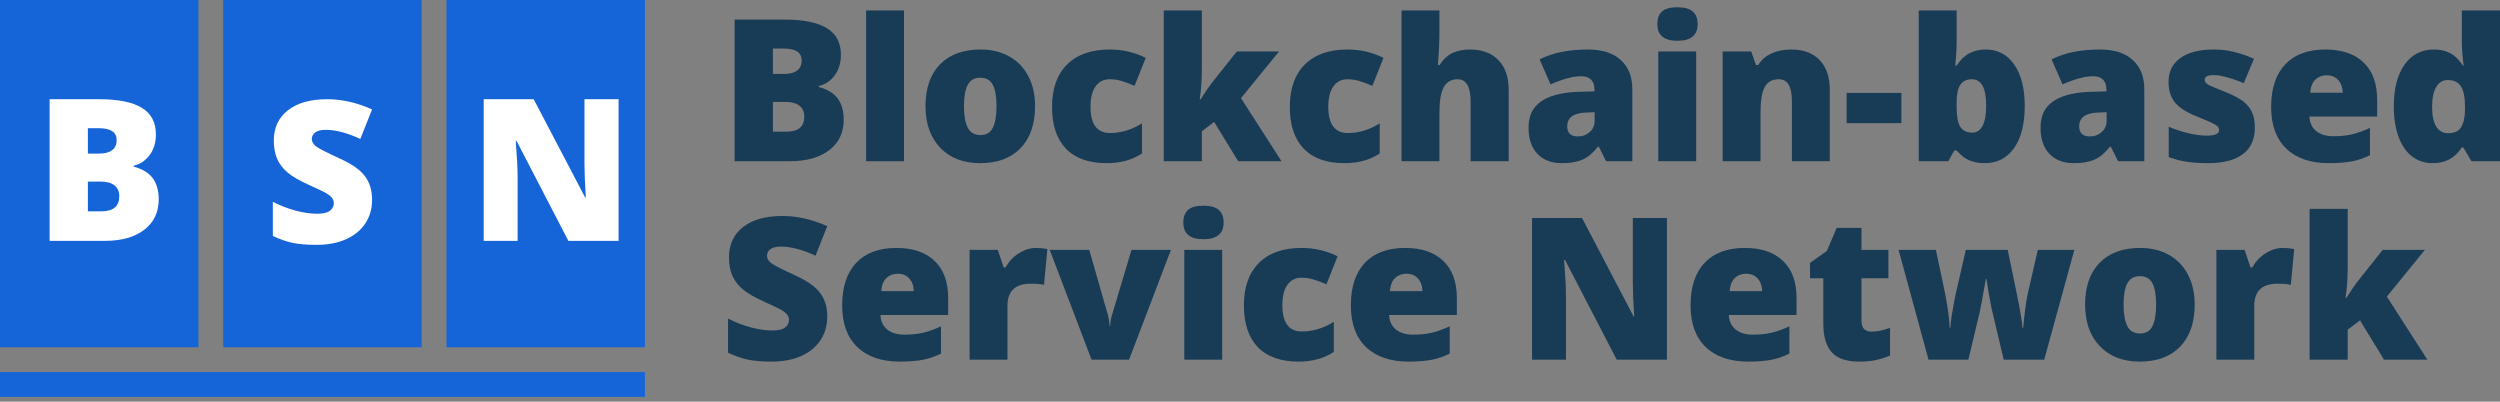 <svg width="361" height="58" viewBox="0 0 361 58" fill="none" xmlns="http://www.w3.org/2000/svg" preserveAspectRatio="none meet">
<rect x="0" y="0" width="361" height="58" fill="#808080" stroke="none"/>
<rect width="28.654" height="50.145" fill="#1565D8"/>
<rect x="32.235" width="28.654" height="50.145" fill="#1565D8"/>
<rect x="64.469" width="28.654" height="50.145" fill="#1565D8"/>
<path d="M7.164 14.327H14.3C17.079 14.327 19.141 14.742 20.484 15.572C21.837 16.393 22.513 17.676 22.513 19.42C22.513 20.567 22.219 21.547 21.631 22.358C21.044 23.17 20.27 23.692 19.309 23.925V24.065C20.577 24.401 21.496 24.96 22.065 25.744C22.634 26.527 22.919 27.544 22.919 28.794C22.919 30.65 22.219 32.115 20.82 33.187C19.43 34.251 17.532 34.782 15.125 34.782H7.164V14.327ZM12.691 22.176H14.356C15.149 22.176 15.76 22.013 16.189 21.686C16.627 21.36 16.846 20.875 16.846 20.232C16.846 19.084 15.979 18.511 14.244 18.511H12.691V22.176ZM12.691 26.22V30.515H14.636C16.361 30.515 17.224 29.788 17.224 28.332C17.224 27.651 16.991 27.129 16.524 26.765C16.067 26.402 15.4 26.22 14.524 26.22H12.691Z" fill="white"/>
<path d="M53.727 28.864C53.727 30.133 53.405 31.261 52.761 32.25C52.117 33.229 51.189 33.994 49.977 34.544C48.764 35.086 47.342 35.356 45.709 35.356C44.348 35.356 43.205 35.263 42.282 35.076C41.358 34.88 40.398 34.544 39.399 34.069V29.144C40.453 29.685 41.549 30.109 42.687 30.417C43.825 30.716 44.87 30.865 45.821 30.865C46.642 30.865 47.244 30.725 47.626 30.445C48.009 30.156 48.2 29.788 48.2 29.34C48.2 29.06 48.121 28.817 47.962 28.612C47.813 28.398 47.566 28.183 47.221 27.969C46.885 27.754 45.98 27.316 44.506 26.653C43.172 26.047 42.17 25.459 41.498 24.89C40.836 24.322 40.342 23.669 40.015 22.932C39.698 22.195 39.539 21.323 39.539 20.315C39.539 18.431 40.225 16.962 41.596 15.908C42.967 14.854 44.851 14.327 47.248 14.327C49.366 14.327 51.525 14.817 53.727 15.796L52.033 20.064C50.121 19.187 48.47 18.748 47.081 18.748C46.362 18.748 45.84 18.874 45.514 19.126C45.187 19.378 45.024 19.691 45.024 20.064C45.024 20.465 45.229 20.824 45.639 21.141C46.059 21.458 47.188 22.036 49.025 22.876C50.788 23.669 52.01 24.522 52.691 25.436C53.381 26.341 53.727 27.484 53.727 28.864Z" fill="white"/>
<path d="M89.322 34.782H82.074L74.603 20.371H74.477C74.654 22.638 74.743 24.368 74.743 25.562V34.782H69.846V14.327H77.065L84.509 28.542H84.593C84.462 26.481 84.397 24.825 84.397 23.575V14.327H89.322V34.782Z" fill="white"/>
<rect y="53.726" width="93.126" height="3.582" fill="#1565D8"/>
<path d="M106.079 2.826H113.215C115.994 2.826 118.056 3.241 119.399 4.071C120.751 4.892 121.428 6.174 121.428 7.919C121.428 9.066 121.134 10.045 120.546 10.857C119.958 11.668 119.184 12.191 118.224 12.424V12.564C119.492 12.899 120.411 13.459 120.98 14.243C121.549 15.026 121.833 16.043 121.833 17.293C121.833 19.149 121.134 20.613 119.735 21.686C118.345 22.749 116.447 23.281 114.04 23.281H106.079V2.826ZM111.606 10.675H113.271C114.063 10.675 114.674 10.512 115.103 10.185C115.542 9.859 115.761 9.374 115.761 8.73C115.761 7.583 114.894 7.009 113.159 7.009H111.606V10.675ZM111.606 14.718V19.014H113.55C115.276 19.014 116.139 18.286 116.139 16.831C116.139 16.15 115.906 15.628 115.439 15.264C114.982 14.9 114.315 14.718 113.438 14.718H111.606Z" fill="#183B56"/>
<path d="M130.536 23.281H125.065V1.511H130.536V23.281Z" fill="#183B56"/>
<path d="M149.466 15.32C149.466 17.913 148.766 19.937 147.367 21.392C145.977 22.838 144.028 23.561 141.519 23.561C139.112 23.561 137.196 22.819 135.769 21.336C134.351 19.853 133.642 17.848 133.642 15.32C133.642 12.736 134.337 10.731 135.727 9.304C137.126 7.867 139.084 7.149 141.603 7.149C143.161 7.149 144.536 7.48 145.73 8.142C146.924 8.805 147.843 9.756 148.487 10.997C149.14 12.228 149.466 13.669 149.466 15.32ZM139.196 15.32C139.196 16.682 139.378 17.722 139.742 18.44C140.106 19.149 140.717 19.503 141.575 19.503C142.424 19.503 143.021 19.149 143.366 18.44C143.72 17.722 143.897 16.682 143.897 15.32C143.897 13.967 143.72 12.946 143.366 12.256C143.011 11.566 142.405 11.22 141.547 11.22C140.707 11.22 140.106 11.566 139.742 12.256C139.378 12.937 139.196 13.958 139.196 15.32Z" fill="#183B56"/>
<path d="M159.82 23.561C157.226 23.561 155.258 22.861 153.915 21.462C152.581 20.063 151.914 18.053 151.914 15.432C151.914 12.802 152.637 10.763 154.083 9.318C155.529 7.872 157.586 7.149 160.253 7.149C162.091 7.149 163.821 7.55 165.444 8.352L163.835 12.396C163.173 12.107 162.562 11.878 162.002 11.71C161.443 11.533 160.86 11.444 160.253 11.444C159.367 11.444 158.682 11.79 158.197 12.48C157.711 13.17 157.469 14.145 157.469 15.404C157.469 17.941 158.406 19.209 160.281 19.209C161.886 19.209 163.425 18.743 164.898 17.81V22.162C163.49 23.094 161.797 23.561 159.82 23.561Z" fill="#183B56"/>
<path d="M173.349 14.368C174.011 13.315 174.576 12.494 175.042 11.906L178.596 7.429H184.696L179.197 14.173L185.046 23.281H178.792L175.322 17.601L173.545 18.958V23.281H168.046V1.511H173.545V10.073C173.545 11.538 173.442 12.969 173.237 14.368H173.349Z" fill="#183B56"/>
<path d="M194.154 23.561C191.561 23.561 189.593 22.861 188.25 21.462C186.916 20.063 186.249 18.053 186.249 15.432C186.249 12.802 186.972 10.763 188.418 9.318C189.863 7.872 191.92 7.149 194.588 7.149C196.425 7.149 198.156 7.55 199.779 8.352L198.17 12.396C197.507 12.107 196.896 11.878 196.337 11.71C195.777 11.533 195.194 11.444 194.588 11.444C193.702 11.444 193.016 11.79 192.531 12.48C192.046 13.17 191.804 14.145 191.804 15.404C191.804 17.941 192.741 19.209 194.616 19.209C196.22 19.209 197.759 18.743 199.233 17.81V22.162C197.824 23.094 196.131 23.561 194.154 23.561Z" fill="#183B56"/>
<path d="M212.357 23.281V14.634C212.357 12.508 211.727 11.444 210.468 11.444C209.572 11.444 208.91 11.822 208.481 12.578C208.061 13.324 207.852 14.569 207.852 16.313V23.281H202.381V1.511H207.852V4.603C207.852 6.002 207.777 7.597 207.628 9.388H207.879C208.402 8.567 209.022 7.988 209.74 7.653C210.459 7.317 211.293 7.149 212.245 7.149C214.017 7.149 215.393 7.662 216.372 8.688C217.361 9.705 217.855 11.132 217.855 12.969V23.281H212.357Z" fill="#183B56"/>
<path d="M231.916 23.281L230.867 21.182H230.755C230.018 22.096 229.267 22.721 228.503 23.057C227.738 23.393 226.749 23.561 225.536 23.561C224.044 23.561 222.869 23.113 222.011 22.218C221.153 21.322 220.723 20.063 220.723 18.44C220.723 16.752 221.311 15.497 222.486 14.676C223.662 13.846 225.364 13.38 227.593 13.277L230.238 13.193V12.969C230.238 11.664 229.594 11.011 228.307 11.011C227.15 11.011 225.681 11.402 223.899 12.186L222.318 8.576C224.165 7.625 226.497 7.149 229.314 7.149C231.347 7.149 232.919 7.653 234.029 8.66C235.148 9.667 235.708 11.076 235.708 12.885V23.281H231.916ZM227.859 19.699C228.521 19.699 229.086 19.489 229.552 19.07C230.028 18.65 230.265 18.104 230.265 17.433V16.201L229.006 16.257C227.206 16.323 226.306 16.985 226.306 18.244C226.306 19.214 226.824 19.699 227.859 19.699Z" fill="#183B56"/>
<path d="M244.928 23.281H239.458V7.429H244.928V23.281ZM239.318 3.483C239.318 2.662 239.546 2.052 240.003 1.65C240.46 1.249 241.197 1.049 242.214 1.049C243.231 1.049 243.972 1.254 244.439 1.664C244.905 2.075 245.138 2.681 245.138 3.483C245.138 5.088 244.163 5.89 242.214 5.89C240.283 5.89 239.318 5.088 239.318 3.483Z" fill="#183B56"/>
<path d="M258.752 23.281V14.634C258.752 13.58 258.598 12.787 258.29 12.256C257.992 11.715 257.506 11.444 256.835 11.444C255.911 11.444 255.245 11.813 254.834 12.55C254.424 13.287 254.219 14.55 254.219 16.341V23.281H248.748V7.429H252.875L253.561 9.388H253.883C254.349 8.641 254.993 8.082 255.814 7.709C256.644 7.336 257.595 7.149 258.668 7.149C260.421 7.149 261.783 7.657 262.753 8.674C263.733 9.691 264.222 11.123 264.222 12.969V23.281H258.752Z" fill="#183B56"/>
<path d="M266.657 17.782V13.417H274.562V17.782H266.657Z" fill="#183B56"/>
<path d="M286.748 7.149C288.474 7.149 289.84 7.872 290.848 9.318C291.864 10.763 292.373 12.764 292.373 15.32C292.373 17.894 291.86 19.914 290.834 21.378C289.817 22.833 288.399 23.561 286.58 23.561C285.993 23.561 285.47 23.495 285.013 23.365C284.556 23.244 284.146 23.071 283.782 22.847C283.428 22.623 283.013 22.25 282.537 21.728H282.201L281.334 23.281H277.066V1.511H282.537V6.435C282.537 7.023 282.472 8.035 282.341 9.472H282.537C283.069 8.651 283.679 8.058 284.37 7.695C285.069 7.331 285.862 7.149 286.748 7.149ZM284.747 11.444C283.983 11.444 283.423 11.71 283.069 12.242C282.714 12.774 282.537 13.608 282.537 14.746V15.516C282.537 16.812 282.714 17.745 283.069 18.314C283.423 18.874 284.001 19.154 284.803 19.154C285.447 19.154 285.941 18.827 286.286 18.174C286.632 17.512 286.804 16.542 286.804 15.264C286.804 12.717 286.119 11.444 284.747 11.444Z" fill="#183B56"/>
<path d="M305.846 23.281L304.797 21.182H304.685C303.948 22.096 303.197 22.721 302.432 23.057C301.668 23.393 300.679 23.561 299.466 23.561C297.974 23.561 296.799 23.113 295.94 22.218C295.082 21.322 294.653 20.063 294.653 18.44C294.653 16.752 295.241 15.497 296.416 14.676C297.591 13.846 299.294 13.38 301.523 13.277L304.167 13.193V12.969C304.167 11.664 303.524 11.011 302.237 11.011C301.08 11.011 299.611 11.402 297.829 12.186L296.248 8.576C298.095 7.625 300.427 7.149 303.244 7.149C305.277 7.149 306.849 7.653 307.959 8.66C309.078 9.667 309.638 11.076 309.638 12.885V23.281H305.846ZM301.789 19.699C302.451 19.699 303.015 19.489 303.482 19.07C303.957 18.65 304.195 18.104 304.195 17.433V16.201L302.936 16.257C301.136 16.323 300.236 16.985 300.236 18.244C300.236 19.214 300.753 19.699 301.789 19.699Z" fill="#183B56"/>
<path d="M325.602 18.412C325.602 20.11 325.024 21.392 323.867 22.26C322.71 23.127 321.05 23.561 318.886 23.561C317.711 23.561 316.689 23.495 315.822 23.365C314.955 23.244 314.068 23.015 313.164 22.679V18.3C314.013 18.673 314.941 18.981 315.948 19.224C316.965 19.466 317.869 19.587 318.662 19.587C319.847 19.587 320.439 19.317 320.439 18.776C320.439 18.496 320.271 18.249 319.935 18.034C319.609 17.81 318.648 17.381 317.053 16.747C315.598 16.15 314.581 15.474 314.003 14.718C313.425 13.953 313.136 12.988 313.136 11.822C313.136 10.348 313.705 9.201 314.843 8.38C315.981 7.559 317.59 7.149 319.67 7.149C320.714 7.149 321.694 7.266 322.608 7.499C323.531 7.723 324.487 8.054 325.476 8.492L323.993 12.018C323.265 11.691 322.496 11.416 321.684 11.193C320.873 10.959 320.211 10.843 319.698 10.843C318.802 10.843 318.354 11.062 318.354 11.5C318.354 11.771 318.508 12.004 318.816 12.2C319.133 12.386 320.038 12.774 321.53 13.361C322.64 13.818 323.466 14.266 324.007 14.704C324.557 15.143 324.958 15.66 325.21 16.257C325.471 16.845 325.602 17.563 325.602 18.412Z" fill="#183B56"/>
<path d="M336.291 23.561C333.652 23.561 331.6 22.861 330.135 21.462C328.68 20.054 327.952 18.053 327.952 15.46C327.952 12.783 328.629 10.731 329.981 9.304C331.334 7.867 333.264 7.149 335.774 7.149C338.161 7.149 340.004 7.774 341.3 9.024C342.606 10.264 343.259 12.055 343.259 14.396V16.831H333.479C333.516 17.717 333.838 18.412 334.444 18.916C335.06 19.419 335.895 19.671 336.949 19.671C337.91 19.671 338.791 19.583 339.593 19.405C340.405 19.219 341.281 18.906 342.224 18.468V22.399C341.365 22.838 340.479 23.141 339.565 23.309C338.651 23.477 337.56 23.561 336.291 23.561ZM335.969 10.871C335.326 10.871 334.785 11.076 334.346 11.486C333.917 11.887 333.666 12.522 333.591 13.389H338.292C338.273 12.624 338.054 12.013 337.634 11.556C337.224 11.099 336.669 10.871 335.969 10.871Z" fill="#183B56"/>
<path d="M351.276 23.561C350.147 23.561 349.159 23.239 348.31 22.595C347.47 21.952 346.817 21.005 346.351 19.755C345.894 18.505 345.665 17.046 345.665 15.376C345.665 12.802 346.183 10.787 347.218 9.332C348.254 7.877 349.676 7.149 351.486 7.149C352.372 7.149 353.146 7.326 353.808 7.681C354.48 8.035 355.091 8.632 355.641 9.472H355.753C355.576 8.231 355.487 6.99 355.487 5.75V1.511H361V23.281H356.872L355.697 21.28H355.487C354.545 22.801 353.141 23.561 351.276 23.561ZM353.514 19.238C354.391 19.238 355.007 18.962 355.361 18.412C355.725 17.862 355.921 17.013 355.949 15.866V15.432C355.949 14.033 355.748 13.039 355.347 12.452C354.946 11.855 354.317 11.556 353.459 11.556C352.74 11.556 352.181 11.897 351.78 12.578C351.388 13.249 351.192 14.21 351.192 15.46C351.192 16.691 351.392 17.628 351.794 18.272C352.195 18.916 352.768 19.238 353.514 19.238Z" fill="#183B56"/>
<path d="M119.455 45.723C119.455 46.992 119.133 48.12 118.489 49.109C117.846 50.088 116.918 50.853 115.705 51.403C114.493 51.944 113.07 52.215 111.438 52.215C110.076 52.215 108.933 52.122 108.01 51.935C107.086 51.739 106.126 51.403 105.128 50.928V46.003C106.182 46.544 107.278 46.968 108.416 47.276C109.554 47.574 110.598 47.724 111.55 47.724C112.37 47.724 112.972 47.584 113.355 47.304C113.737 47.015 113.928 46.646 113.928 46.199C113.928 45.919 113.849 45.676 113.69 45.471C113.541 45.257 113.294 45.042 112.949 44.828C112.613 44.613 111.708 44.175 110.234 43.512C108.901 42.906 107.898 42.318 107.226 41.749C106.564 41.18 106.07 40.528 105.743 39.791C105.426 39.054 105.268 38.182 105.268 37.174C105.268 35.29 105.953 33.821 107.324 32.767C108.695 31.713 110.58 31.186 112.977 31.186C115.094 31.186 117.253 31.676 119.455 32.655L117.762 36.922C115.85 36.046 114.199 35.607 112.809 35.607C112.091 35.607 111.568 35.733 111.242 35.985C110.915 36.237 110.752 36.549 110.752 36.922C110.752 37.324 110.957 37.683 111.368 38C111.788 38.317 112.916 38.895 114.754 39.735C116.517 40.528 117.738 41.381 118.419 42.295C119.11 43.2 119.455 44.342 119.455 45.723Z" fill="#183B56"/>
<path d="M129.948 52.215C127.308 52.215 125.256 51.515 123.792 50.116C122.337 48.708 121.609 46.707 121.609 44.114C121.609 41.437 122.286 39.385 123.638 37.958C124.991 36.521 126.921 35.803 129.431 35.803C131.818 35.803 133.661 36.428 134.957 37.678C136.263 38.919 136.916 40.709 136.916 43.051V45.485H127.136C127.173 46.371 127.495 47.066 128.101 47.57C128.717 48.073 129.552 48.325 130.606 48.325C131.566 48.325 132.448 48.237 133.25 48.059C134.062 47.873 134.938 47.56 135.88 47.122V51.054C135.022 51.492 134.136 51.795 133.222 51.963C132.308 52.131 131.217 52.215 129.948 52.215ZM129.626 39.525C128.983 39.525 128.442 39.73 128.003 40.14C127.574 40.541 127.322 41.176 127.248 42.043H131.949C131.93 41.278 131.711 40.667 131.291 40.21C130.881 39.753 130.326 39.525 129.626 39.525Z" fill="#183B56"/>
<path d="M149.578 35.803C150.054 35.803 150.506 35.84 150.935 35.915L151.243 35.971L150.753 41.134C150.305 41.022 149.685 40.966 148.892 40.966C147.698 40.966 146.831 41.241 146.29 41.791C145.749 42.332 145.478 43.116 145.478 44.142V51.935H140.008V36.083H144.079L144.933 38.615H145.199C145.656 37.776 146.29 37.1 147.101 36.587C147.922 36.064 148.748 35.803 149.578 35.803Z" fill="#183B56"/>
<path d="M157.623 51.935L151.579 36.083H157.287L159.973 45.457C159.983 45.504 160.001 45.583 160.029 45.695C160.057 45.807 160.085 45.942 160.113 46.101C160.141 46.25 160.165 46.413 160.183 46.59C160.211 46.758 160.225 46.917 160.225 47.066H160.323C160.323 46.581 160.407 46.054 160.575 45.485L163.387 36.083H169.082L163.038 51.935H157.623Z" fill="#183B56"/>
<path d="M176.483 51.935H171.013V36.083H176.483V51.935ZM170.873 32.137C170.873 31.317 171.101 30.706 171.558 30.305C172.015 29.904 172.752 29.703 173.769 29.703C174.785 29.703 175.527 29.908 175.993 30.319C176.46 30.729 176.693 31.335 176.693 32.137C176.693 33.742 175.718 34.544 173.769 34.544C171.838 34.544 170.873 33.742 170.873 32.137Z" fill="#183B56"/>
<path d="M187.522 52.215C184.929 52.215 182.961 51.515 181.618 50.116C180.284 48.717 179.617 46.707 179.617 44.086C179.617 41.456 180.34 39.417 181.786 37.972C183.232 36.526 185.288 35.803 187.956 35.803C189.793 35.803 191.524 36.204 193.147 37.006L191.538 41.05C190.875 40.761 190.264 40.532 189.705 40.364C189.145 40.187 188.562 40.098 187.956 40.098C187.07 40.098 186.384 40.444 185.899 41.134C185.414 41.824 185.172 42.799 185.172 44.058C185.172 46.595 186.109 47.864 187.984 47.864C189.588 47.864 191.127 47.397 192.601 46.465V50.816C191.193 51.748 189.5 52.215 187.522 52.215Z" fill="#183B56"/>
<path d="M203.402 52.215C200.763 52.215 198.711 51.515 197.246 50.116C195.791 48.708 195.063 46.707 195.063 44.114C195.063 41.437 195.74 39.385 197.092 37.958C198.445 36.521 200.376 35.803 202.885 35.803C205.272 35.803 207.115 36.428 208.411 37.678C209.717 38.919 210.37 40.709 210.37 43.051V45.485H200.59C200.627 46.371 200.949 47.066 201.555 47.57C202.171 48.073 203.006 48.325 204.06 48.325C205.021 48.325 205.902 48.237 206.704 48.059C207.516 47.873 208.392 47.56 209.335 47.122V51.054C208.476 51.492 207.59 51.795 206.676 51.963C205.762 52.131 204.671 52.215 203.402 52.215ZM203.08 39.525C202.437 39.525 201.896 39.73 201.457 40.14C201.028 40.541 200.777 41.176 200.702 42.043H205.403C205.384 41.278 205.165 40.667 204.745 40.21C204.335 39.753 203.78 39.525 203.08 39.525Z" fill="#183B56"/>
<path d="M240.703 51.935H233.456L225.984 37.524H225.858C226.035 39.791 226.124 41.521 226.124 42.715V51.935H221.227V31.48H228.447L235.89 45.695H235.974C235.843 43.634 235.778 41.978 235.778 40.728V31.48H240.703V51.935Z" fill="#183B56"/>
<path d="M252.456 52.215C249.816 52.215 247.764 51.515 246.299 50.116C244.844 48.708 244.117 46.707 244.117 44.114C244.117 41.437 244.793 39.385 246.146 37.958C247.498 36.521 249.429 35.803 251.938 35.803C254.326 35.803 256.168 36.428 257.465 37.678C258.77 38.919 259.423 40.709 259.423 43.051V45.485H249.643C249.681 46.371 250.003 47.066 250.609 47.57C251.224 48.073 252.059 48.325 253.113 48.325C254.074 48.325 254.955 48.237 255.758 48.059C256.569 47.873 257.446 47.56 258.388 47.122V51.054C257.53 51.492 256.644 51.795 255.73 51.963C254.815 52.131 253.724 52.215 252.456 52.215ZM252.134 39.525C251.49 39.525 250.949 39.73 250.511 40.14C250.082 40.541 249.83 41.176 249.755 42.043H254.456C254.438 41.278 254.219 40.667 253.799 40.21C253.388 39.753 252.833 39.525 252.134 39.525Z" fill="#183B56"/>
<path d="M270.281 47.892C271.017 47.892 271.899 47.71 272.925 47.346V51.333C272.188 51.651 271.484 51.874 270.812 52.005C270.15 52.145 269.371 52.215 268.476 52.215C266.638 52.215 265.314 51.767 264.502 50.872C263.691 49.967 263.285 48.582 263.285 46.716V40.182H261.368V37.958L263.803 36.237L265.216 32.907H268.797V36.083H272.687V40.182H268.797V46.352C268.797 47.379 269.292 47.892 270.281 47.892Z" fill="#183B56"/>
<path d="M289.337 51.935L287.546 44.38L287.126 42.099L286.846 40.266H286.762C286.305 42.878 285.997 44.524 285.839 45.205L284.23 51.935H278.479L274.156 36.083H279.543L280.83 42.169C281.24 44.258 281.478 45.993 281.543 47.374H281.627C281.655 46.516 281.912 44.883 282.397 42.477L283.866 36.083H289.91L291.253 42.561C291.682 44.622 291.953 46.227 292.065 47.374H292.149C292.205 46.665 292.298 45.783 292.429 44.73C292.559 43.666 292.704 42.813 292.862 42.169L294.262 36.083H299.536L295.185 51.935H289.337Z" fill="#183B56"/>
<path d="M316.913 43.974C316.913 46.567 316.214 48.591 314.815 50.046C313.425 51.492 311.475 52.215 308.966 52.215C306.56 52.215 304.643 51.473 303.216 49.99C301.798 48.507 301.089 46.502 301.089 43.974C301.089 41.39 301.784 39.385 303.174 37.958C304.573 36.521 306.532 35.803 309.05 35.803C310.608 35.803 311.984 36.134 313.178 36.797C314.372 37.459 315.29 38.41 315.934 39.651C316.587 40.882 316.913 42.323 316.913 43.974ZM306.644 43.974C306.644 45.336 306.826 46.376 307.189 47.094C307.553 47.803 308.164 48.157 309.022 48.157C309.871 48.157 310.468 47.803 310.813 47.094C311.168 46.376 311.345 45.336 311.345 43.974C311.345 42.621 311.168 41.6 310.813 40.91C310.459 40.22 309.852 39.875 308.994 39.875C308.155 39.875 307.553 40.22 307.189 40.91C306.826 41.591 306.644 42.612 306.644 43.974Z" fill="#183B56"/>
<path d="M329.617 35.803C330.093 35.803 330.546 35.84 330.975 35.915L331.282 35.971L330.793 41.134C330.345 41.022 329.725 40.966 328.932 40.966C327.738 40.966 326.87 41.241 326.329 41.791C325.788 42.332 325.518 43.116 325.518 44.142V51.935H320.047V36.083H324.119L324.972 38.615H325.238C325.695 37.776 326.329 37.1 327.141 36.587C327.962 36.064 328.787 35.803 329.617 35.803Z" fill="#183B56"/>
<path d="M338.81 43.023C339.472 41.969 340.036 41.148 340.503 40.56L344.056 36.083H350.157L344.658 42.827L350.506 51.935H344.252L340.782 46.255L339.006 47.612V51.935H333.507V30.165H339.006V38.727C339.006 40.192 338.903 41.623 338.698 43.023H338.81Z" fill="#183B56"/>
</svg>
